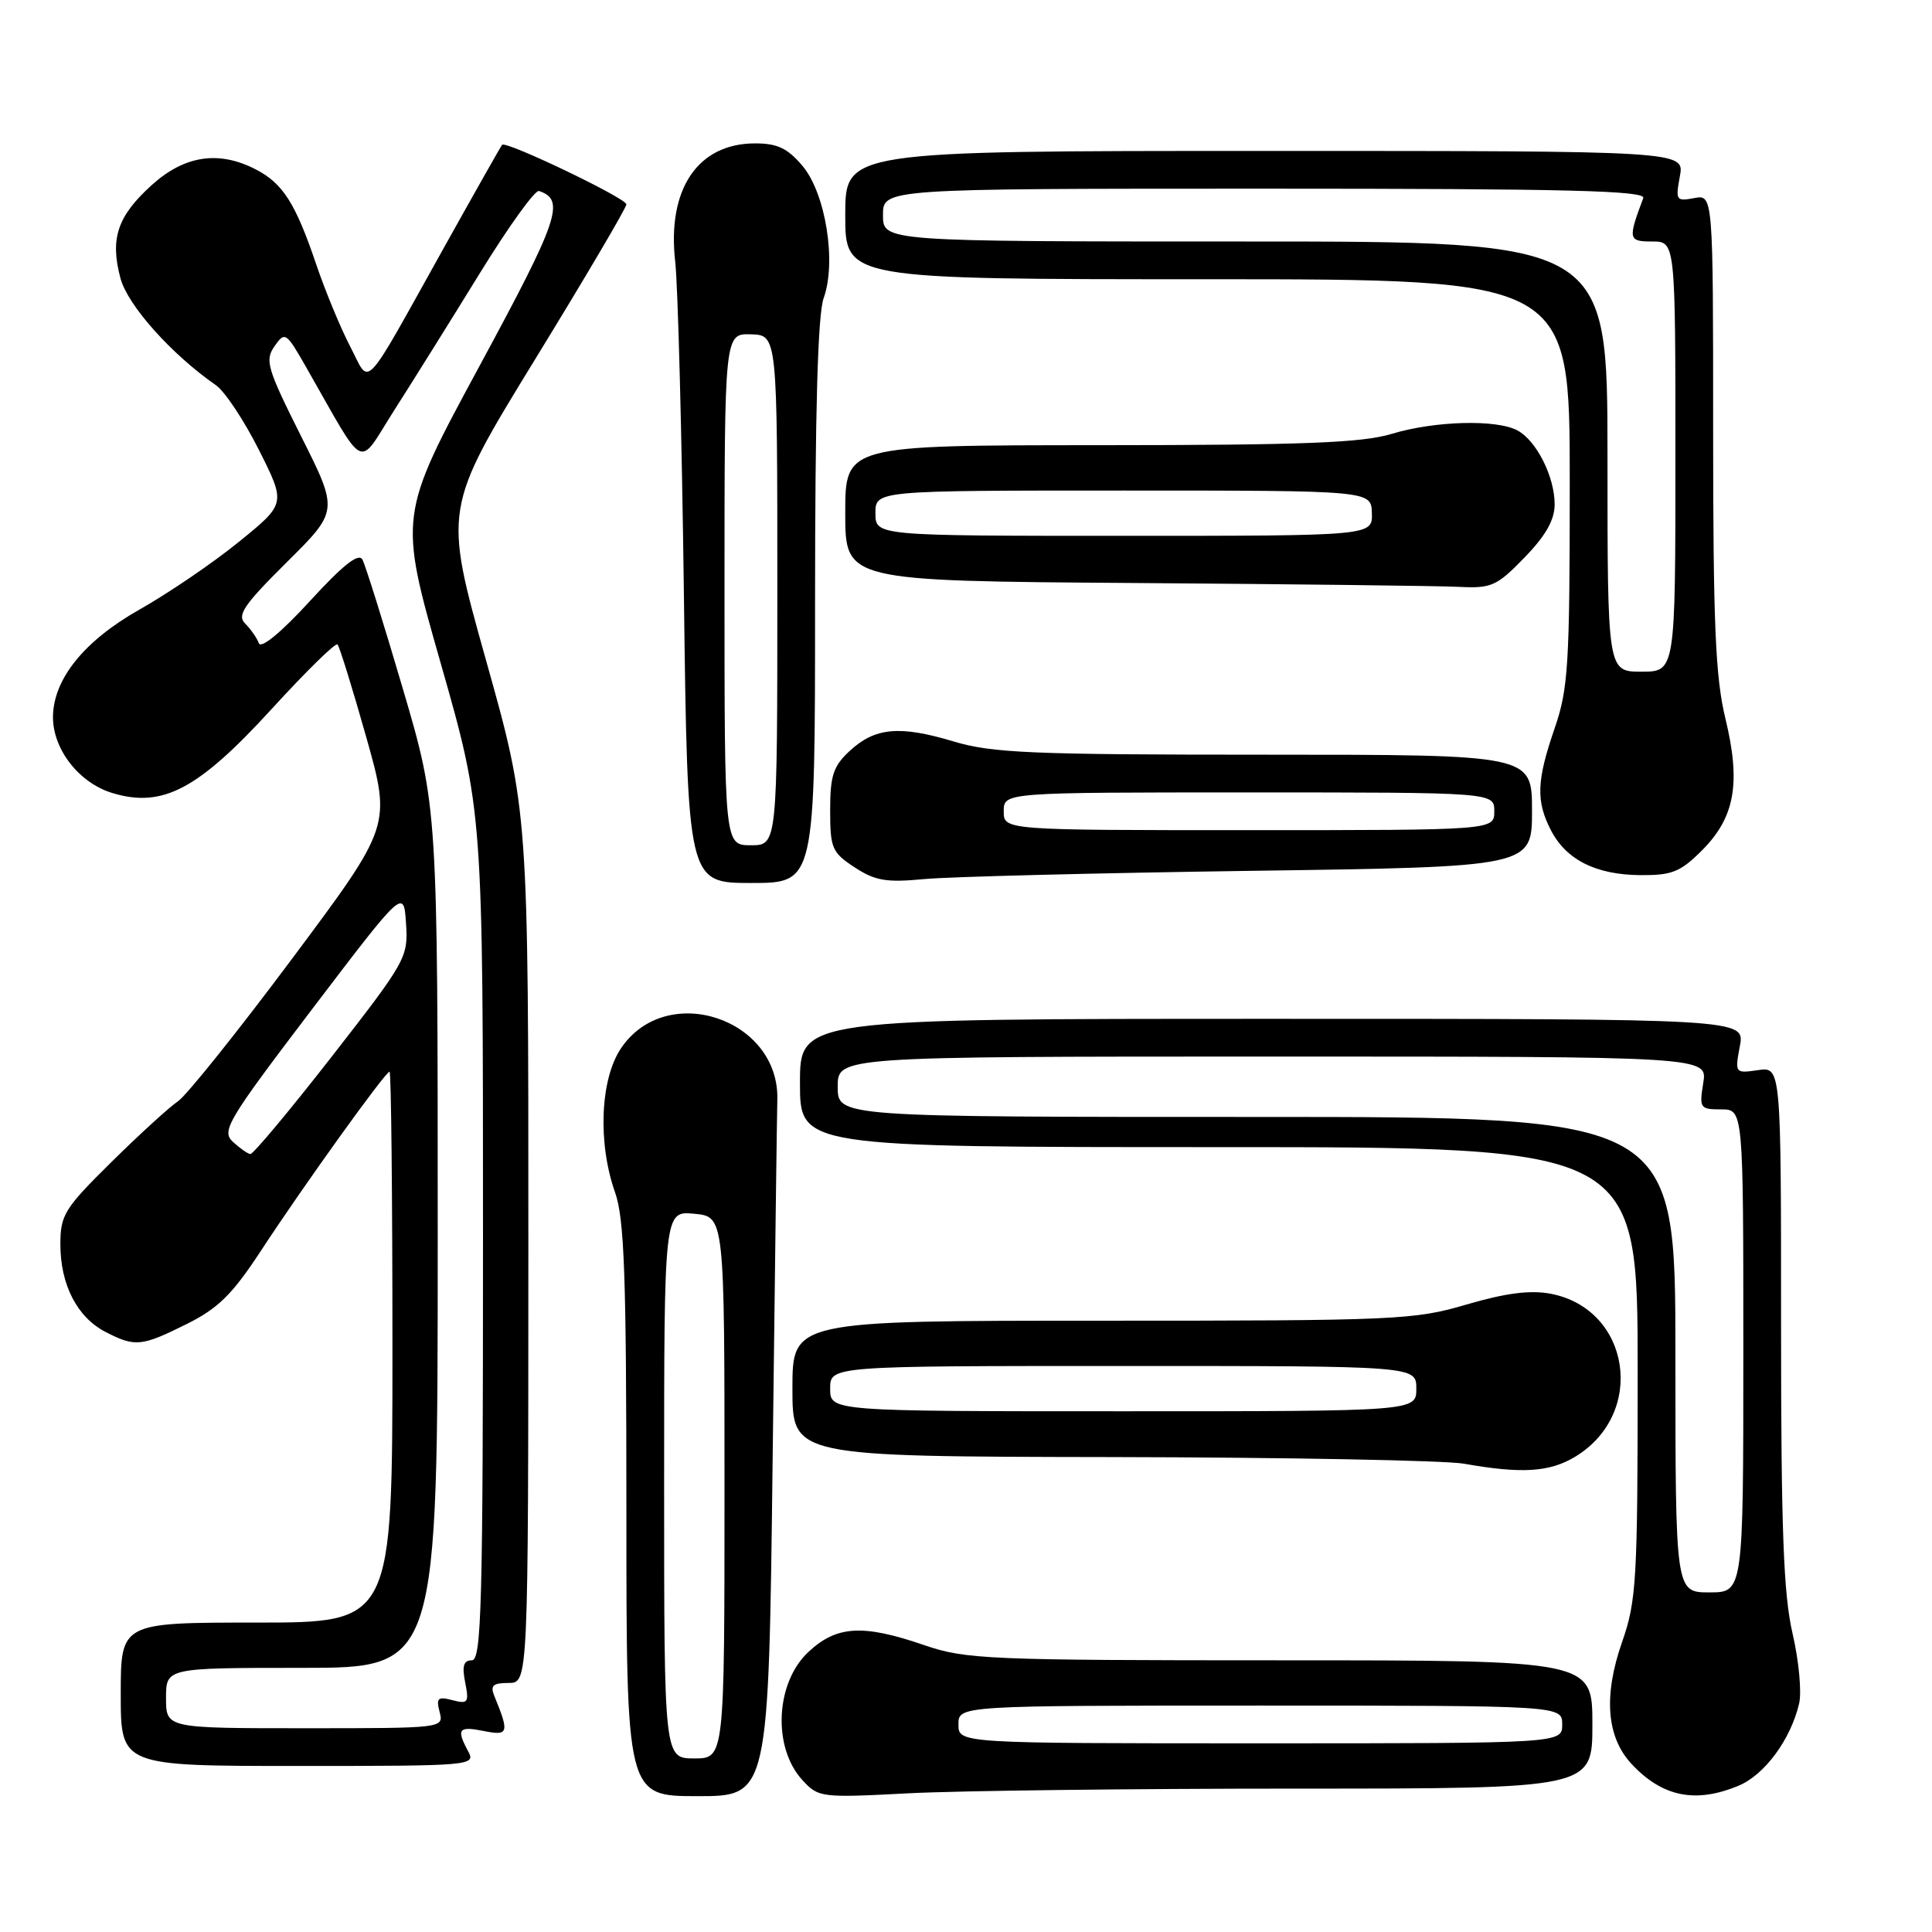 <?xml version="1.0" encoding="UTF-8" standalone="no"?>
<!DOCTYPE svg PUBLIC "-//W3C//DTD SVG 1.1//EN" "http://www.w3.org/Graphics/SVG/1.1/DTD/svg11.dtd" >
<svg xmlns="http://www.w3.org/2000/svg" xmlns:xlink="http://www.w3.org/1999/xlink" version="1.1" viewBox="0 0 256 256">
 <g >
 <path fill="currentColor"
d=" M 102.38 193.25 C 102.68 168.64 102.95 147.28 103.00 145.78 C 103.34 134.96 88.31 129.96 82.29 138.90 C 79.53 142.99 79.18 151.44 81.50 158.00 C 82.73 161.49 83.00 169.02 83.00 200.13 C 83.00 238.00 83.00 238.00 92.43 238.00 C 101.85 238.00 101.85 238.00 102.38 193.25 Z  M 171.66 237.00 C 211.00 237.00 211.00 237.00 211.00 228.50 C 211.00 220.00 211.00 220.00 169.66 220.00 C 130.92 220.00 127.95 219.87 122.50 218.00 C 114.33 215.19 110.86 215.39 107.11 218.90 C 102.74 222.98 102.35 231.55 106.32 235.87 C 108.45 238.19 108.78 238.23 120.41 237.62 C 126.96 237.28 150.02 237.00 171.66 237.00 Z  M 230.38 236.61 C 233.82 235.18 237.27 230.50 238.39 225.74 C 238.75 224.23 238.36 220.04 237.52 216.43 C 236.32 211.24 236.00 202.73 236.00 175.61 C 236.00 141.35 236.00 141.35 232.93 141.80 C 229.89 142.24 229.87 142.21 230.54 138.62 C 231.22 135.00 231.22 135.00 168.61 135.00 C 106.00 135.00 106.00 135.00 106.00 143.50 C 106.00 152.00 106.00 152.00 161.50 152.00 C 217.00 152.00 217.00 152.00 217.00 181.84 C 217.00 209.44 216.84 212.13 214.93 217.59 C 212.45 224.69 212.87 230.15 216.17 233.71 C 220.24 238.10 224.67 239.00 230.38 236.61 Z  M 62.04 232.07 C 60.44 229.09 60.75 228.70 64.12 229.37 C 67.39 230.03 67.51 229.62 65.51 224.75 C 64.93 223.35 65.30 223.00 67.39 223.00 C 70.00 223.00 70.00 223.00 70.01 165.25 C 70.02 107.50 70.02 107.50 64.39 87.45 C 58.77 67.41 58.77 67.41 70.88 47.65 C 77.55 36.78 83.00 27.53 83.00 27.08 C 83.00 26.27 67.02 18.61 66.53 19.19 C 66.38 19.36 62.99 25.35 59.00 32.50 C 47.81 52.55 49.13 51.14 46.41 45.93 C 45.14 43.49 43.10 38.58 41.89 35.00 C 39.16 26.94 37.48 24.30 33.90 22.45 C 28.98 19.91 24.46 20.59 20.11 24.52 C 15.55 28.64 14.55 31.62 15.97 36.90 C 16.94 40.48 22.72 46.95 28.61 51.04 C 29.77 51.84 32.34 55.70 34.31 59.62 C 37.89 66.74 37.89 66.74 31.65 71.80 C 28.22 74.59 22.28 78.63 18.45 80.79 C 11.13 84.93 7.05 90.01 7.02 95.00 C 7.00 99.30 10.50 103.77 14.92 105.09 C 21.57 107.09 26.26 104.60 36.03 93.91 C 40.55 88.96 44.46 85.13 44.72 85.39 C 44.98 85.65 46.69 91.16 48.52 97.64 C 51.84 109.42 51.84 109.42 38.76 126.96 C 31.56 136.61 24.73 145.14 23.59 145.92 C 22.44 146.69 18.46 150.33 14.75 153.99 C 8.53 160.13 8.00 160.99 8.00 164.88 C 8.00 170.23 10.22 174.54 13.97 176.48 C 17.89 178.51 18.75 178.43 24.76 175.43 C 28.92 173.36 30.80 171.50 34.61 165.68 C 40.20 157.14 51.07 142.00 51.62 142.00 C 51.83 142.00 52.00 158.43 52.00 178.50 C 52.00 215.00 52.00 215.00 34.00 215.00 C 16.00 215.00 16.00 215.00 16.00 224.50 C 16.00 234.00 16.00 234.00 39.54 234.00 C 62.49 234.00 63.05 233.95 62.04 232.07 Z  M 208.76 193.00 C 218.18 187.26 216.04 173.41 205.43 171.42 C 202.74 170.92 199.50 171.34 194.34 172.85 C 187.40 174.90 185.04 175.00 146.02 175.00 C 105.00 175.00 105.00 175.00 105.00 184.00 C 105.00 193.00 105.00 193.00 147.25 193.07 C 170.49 193.11 191.53 193.51 194.00 193.95 C 201.65 195.31 205.37 195.07 208.76 193.00 Z  M 108.00 79.82 C 108.00 54.55 108.36 41.63 109.14 39.50 C 110.86 34.73 109.41 25.64 106.34 21.99 C 104.36 19.64 103.01 19.00 100.05 19.00 C 92.46 19.00 88.37 25.06 89.47 34.69 C 89.83 37.89 90.35 57.71 90.62 78.75 C 91.11 117.00 91.11 117.00 99.55 117.00 C 108.00 117.00 108.00 117.00 108.00 79.82 Z  M 165.75 115.39 C 203.00 114.87 203.00 114.87 203.00 107.43 C 203.00 100.00 203.00 100.00 167.59 100.00 C 136.70 100.00 131.43 99.78 126.34 98.24 C 119.19 96.10 115.95 96.39 112.58 99.51 C 110.41 101.52 110.00 102.78 110.00 107.35 C 110.00 112.40 110.24 112.96 113.25 114.93 C 115.98 116.72 117.46 116.96 122.50 116.48 C 125.80 116.17 145.26 115.68 165.75 115.39 Z  M 225.52 112.68 C 229.89 108.31 230.70 103.76 228.62 95.19 C 227.30 89.74 227.00 82.67 227.00 57.13 C 227.00 25.77 227.00 25.77 224.48 26.25 C 222.10 26.70 222.00 26.54 222.59 23.37 C 223.22 20.00 223.22 20.00 167.61 20.00 C 112.00 20.00 112.00 20.00 112.00 28.50 C 112.00 37.00 112.00 37.00 160.00 37.00 C 208.00 37.00 208.00 37.00 208.00 63.84 C 208.00 88.08 207.81 91.25 206.00 96.50 C 203.60 103.46 203.51 106.15 205.51 110.02 C 207.54 113.94 211.47 115.91 217.35 115.96 C 221.54 115.99 222.65 115.55 225.52 112.68 Z  M 202.00 73.88 C 204.82 70.98 206.00 68.89 206.00 66.83 C 206.00 63.17 203.59 58.38 201.06 57.03 C 198.27 55.54 190.09 55.77 184.41 57.49 C 180.48 58.68 172.75 58.98 145.75 58.99 C 112.00 59.00 112.00 59.00 112.00 67.99 C 112.00 76.98 112.00 76.98 150.25 77.25 C 171.29 77.40 190.64 77.63 193.25 77.76 C 197.64 77.98 198.31 77.68 202.00 73.88 Z  M 88.00 196.72 C 88.00 160.45 88.00 160.45 92.00 160.83 C 96.00 161.21 96.00 161.21 96.00 197.11 C 96.00 233.00 96.00 233.00 92.00 233.00 C 88.00 233.00 88.00 233.00 88.00 196.72 Z  M 127.00 228.50 C 127.00 226.00 127.00 226.00 167.00 226.00 C 207.00 226.00 207.00 226.00 207.00 228.50 C 207.00 231.00 207.00 231.00 167.00 231.00 C 127.00 231.00 127.00 231.00 127.00 228.50 Z  M 222.00 179.50 C 222.00 148.00 222.00 148.00 166.50 148.00 C 111.00 148.00 111.00 148.00 111.00 144.00 C 111.00 140.00 111.00 140.00 168.63 140.00 C 226.26 140.00 226.26 140.00 225.69 143.50 C 225.15 146.83 225.26 147.00 228.06 147.00 C 231.00 147.00 231.00 147.00 231.00 179.00 C 231.00 211.00 231.00 211.00 226.50 211.00 C 222.00 211.00 222.00 211.00 222.00 179.50 Z  M 22.00 225.00 C 22.00 221.00 22.00 221.00 40.00 221.00 C 58.00 221.00 58.00 221.00 58.00 163.98 C 58.00 106.97 58.00 106.97 53.37 91.23 C 50.83 82.58 48.42 74.90 48.03 74.16 C 47.53 73.21 45.48 74.83 41.05 79.66 C 37.28 83.78 34.59 86.00 34.30 85.23 C 34.04 84.53 33.22 83.36 32.49 82.63 C 31.37 81.52 32.29 80.16 38.01 74.49 C 44.86 67.69 44.86 67.69 39.90 57.81 C 35.39 48.81 35.07 47.74 36.38 45.87 C 37.76 43.90 37.91 44.00 40.57 48.66 C 48.64 62.79 47.29 62.13 52.22 54.39 C 54.64 50.60 59.74 42.44 63.55 36.25 C 67.36 30.06 70.90 25.13 71.42 25.31 C 74.94 26.48 74.07 29.03 63.54 48.49 C 52.81 68.33 52.81 68.33 58.41 87.93 C 64.00 107.54 64.00 107.54 64.00 163.77 C 64.00 212.66 63.81 220.00 62.52 220.00 C 61.43 220.00 61.20 220.75 61.64 222.94 C 62.17 225.60 62.02 225.82 59.95 225.28 C 58.01 224.77 57.77 225.00 58.25 226.84 C 58.81 228.99 58.77 229.00 40.41 229.00 C 22.00 229.00 22.00 229.00 22.00 225.00 Z  M 30.84 151.28 C 29.32 149.85 30.15 148.46 41.34 133.74 C 53.50 117.75 53.50 117.75 53.80 122.36 C 54.10 126.85 53.83 127.33 43.97 139.99 C 38.40 147.14 33.53 152.96 33.17 152.92 C 32.80 152.87 31.76 152.13 30.84 151.28 Z  M 110.00 184.00 C 110.00 181.00 110.00 181.00 148.83 181.00 C 187.67 181.00 187.67 181.00 187.67 184.00 C 187.67 187.00 187.67 187.00 148.83 187.00 C 110.00 187.00 110.00 187.00 110.00 184.00 Z  M 96.00 78.10 C 96.00 44.20 96.00 44.20 99.50 44.30 C 103.00 44.40 103.00 44.40 103.00 78.20 C 103.00 112.00 103.00 112.00 99.50 112.00 C 96.00 112.00 96.00 112.00 96.00 78.10 Z  M 133.00 107.50 C 133.00 105.00 133.00 105.00 165.50 105.00 C 198.00 105.00 198.00 105.00 198.00 107.50 C 198.00 110.00 198.00 110.00 165.50 110.00 C 133.00 110.00 133.00 110.00 133.00 107.50 Z  M 213.00 60.50 C 213.00 32.00 213.00 32.00 165.00 32.00 C 117.00 32.00 117.00 32.00 117.00 28.50 C 117.00 25.00 117.00 25.00 167.61 25.00 C 207.68 25.00 218.12 25.26 217.74 26.25 C 215.69 31.71 215.75 32.00 218.93 32.00 C 222.00 32.00 222.00 32.00 222.00 60.50 C 222.00 89.00 222.00 89.00 217.50 89.00 C 213.00 89.00 213.00 89.00 213.00 60.50 Z  M 116.00 68.00 C 116.00 65.00 116.00 65.00 148.85 65.00 C 181.70 65.00 181.70 65.00 181.78 68.00 C 181.87 71.00 181.87 71.00 148.93 71.00 C 116.00 71.00 116.00 71.00 116.00 68.00 Z "/>
</g>
</svg>